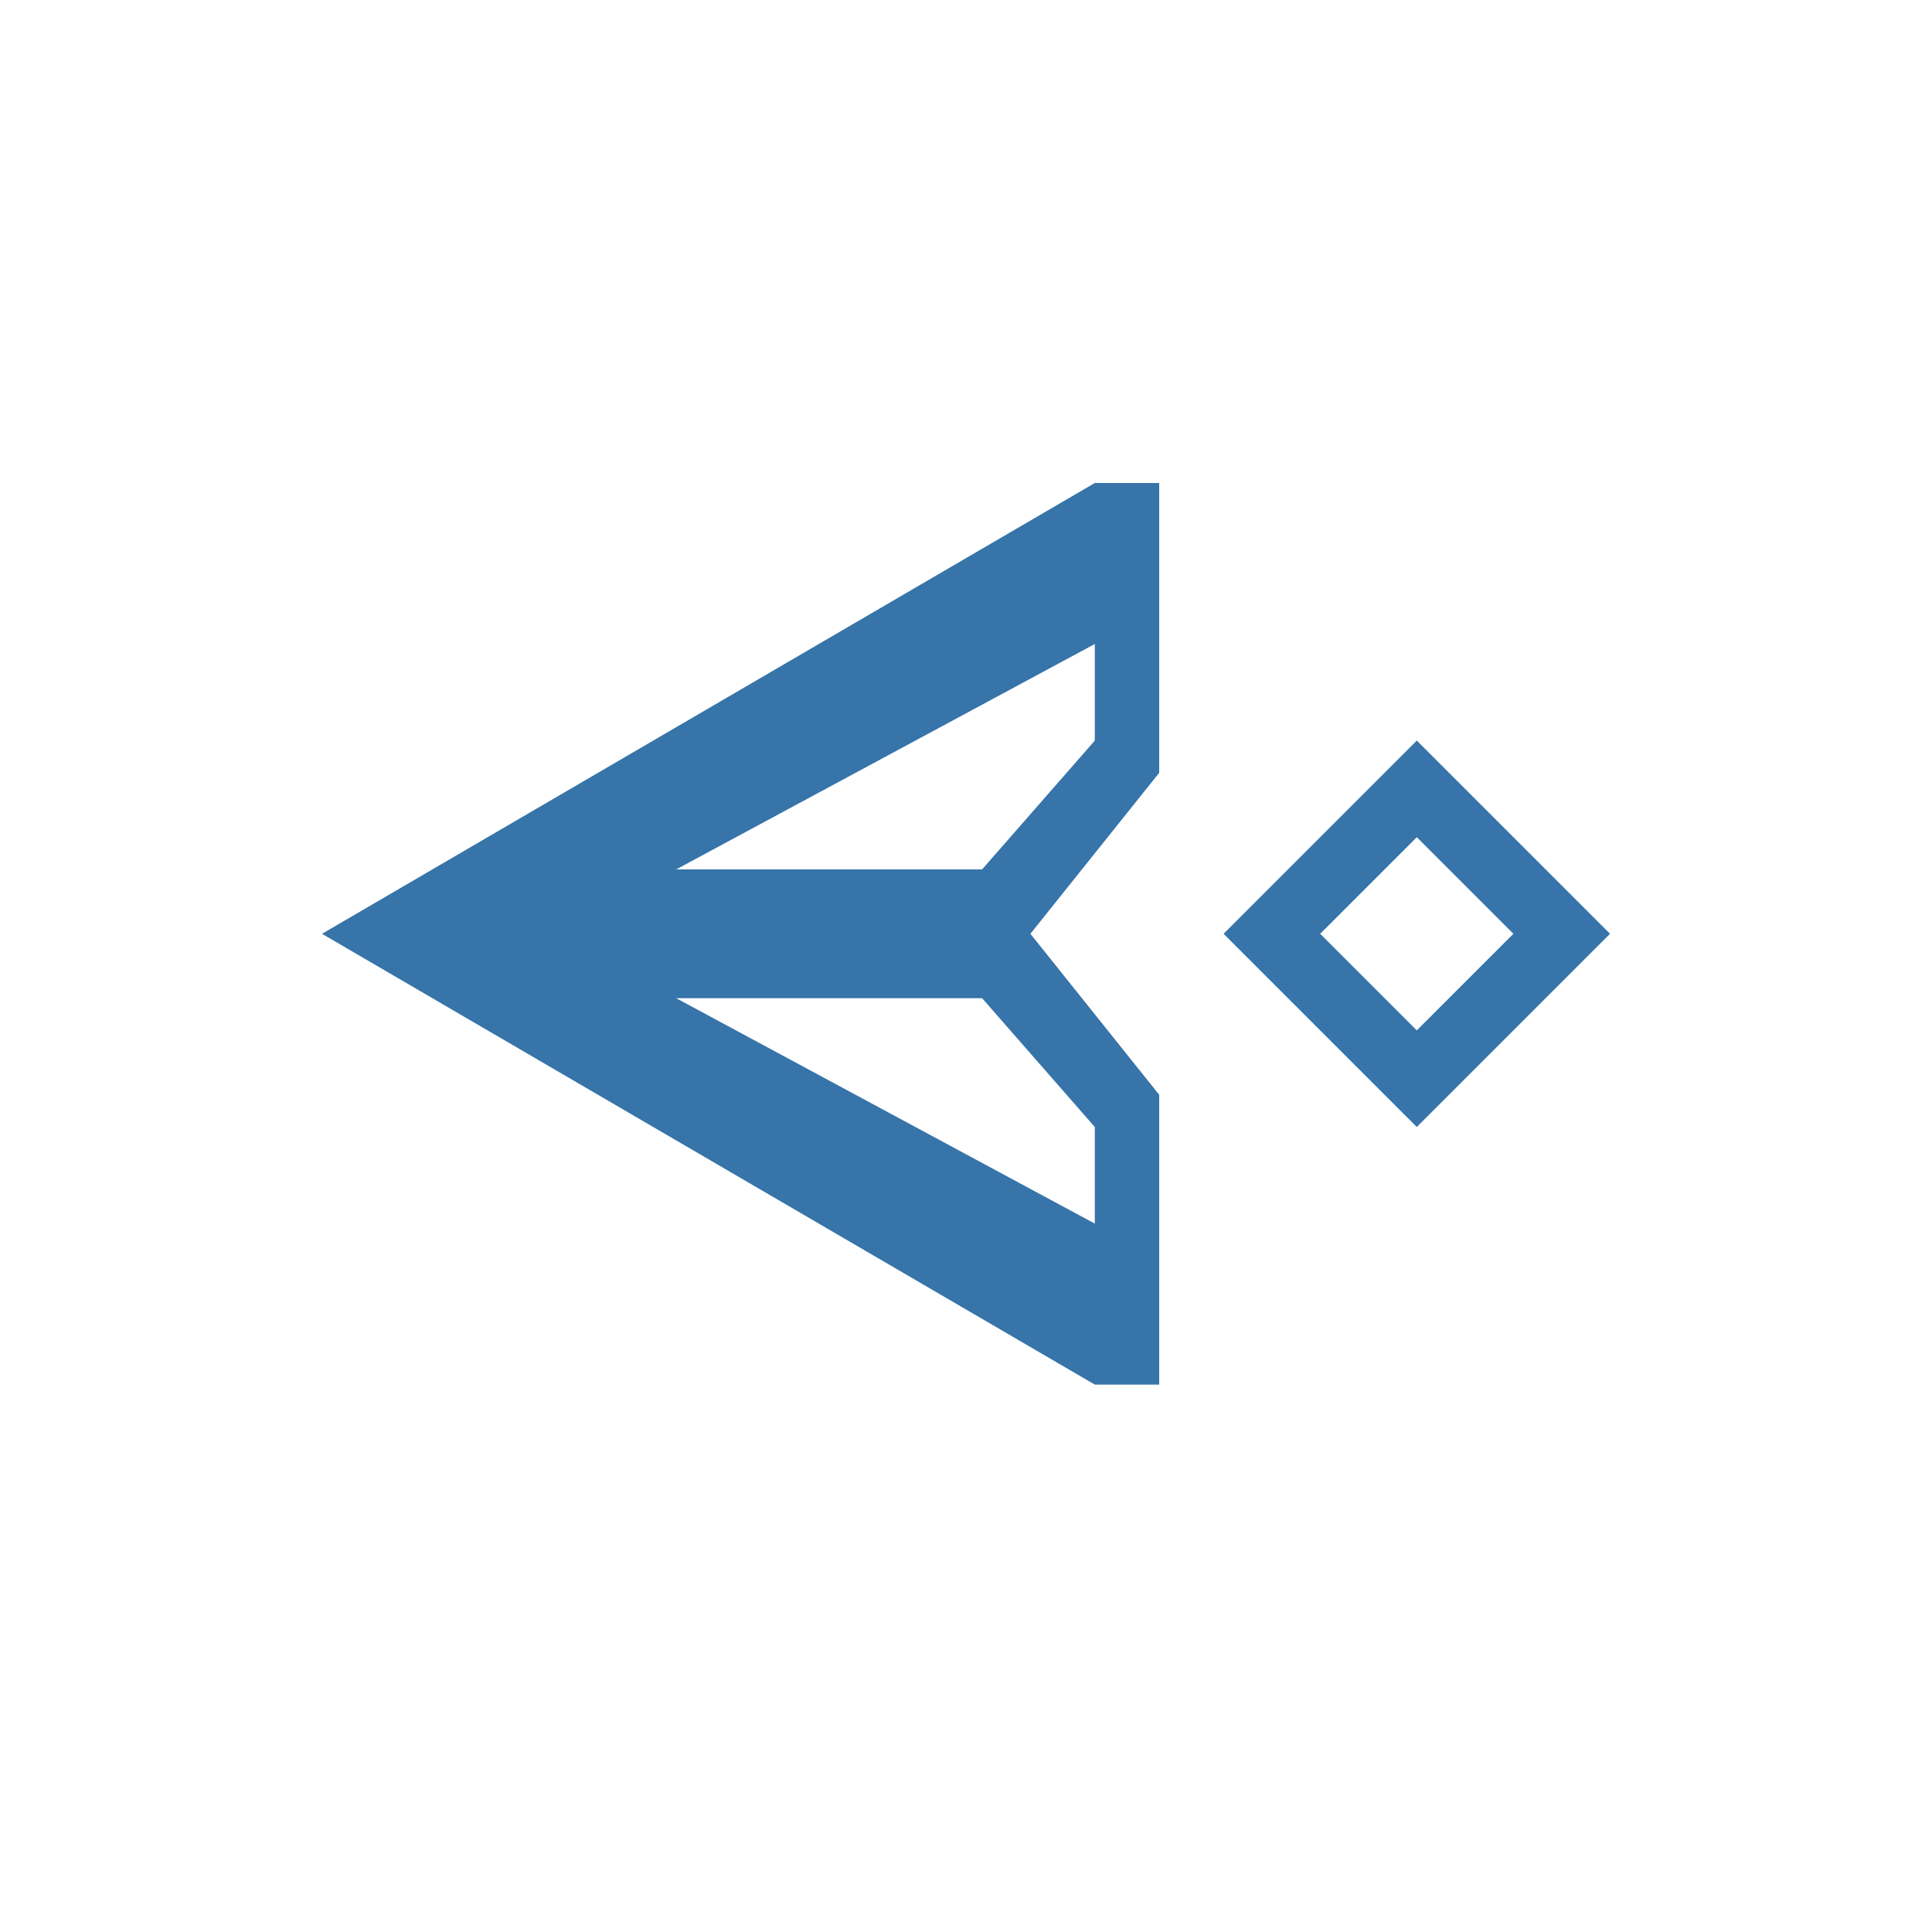 <svg xmlns="http://www.w3.org/2000/svg" width="36" height="36" fill="none"><path fill="#3674AA" fill-rule="evenodd" d="m21.6 14.4-2.4 3 2.4 3v5.4h-1.2L6 17.4 20.4 9h1.2v5.4Zm-1.2-.6V12l-7.8 4.2h5.7l2.1-2.4Zm0 7.2v1.8l-7.8-4.2h5.7l2.1 2.4ZM22.8 17.4l3.6-3.6 3.6 3.6-3.6 3.6-3.6-3.6Zm1.8 0 1.8 1.8 1.8-1.8-1.8-1.8-1.8 1.8Z" clip-rule="evenodd"/></svg>